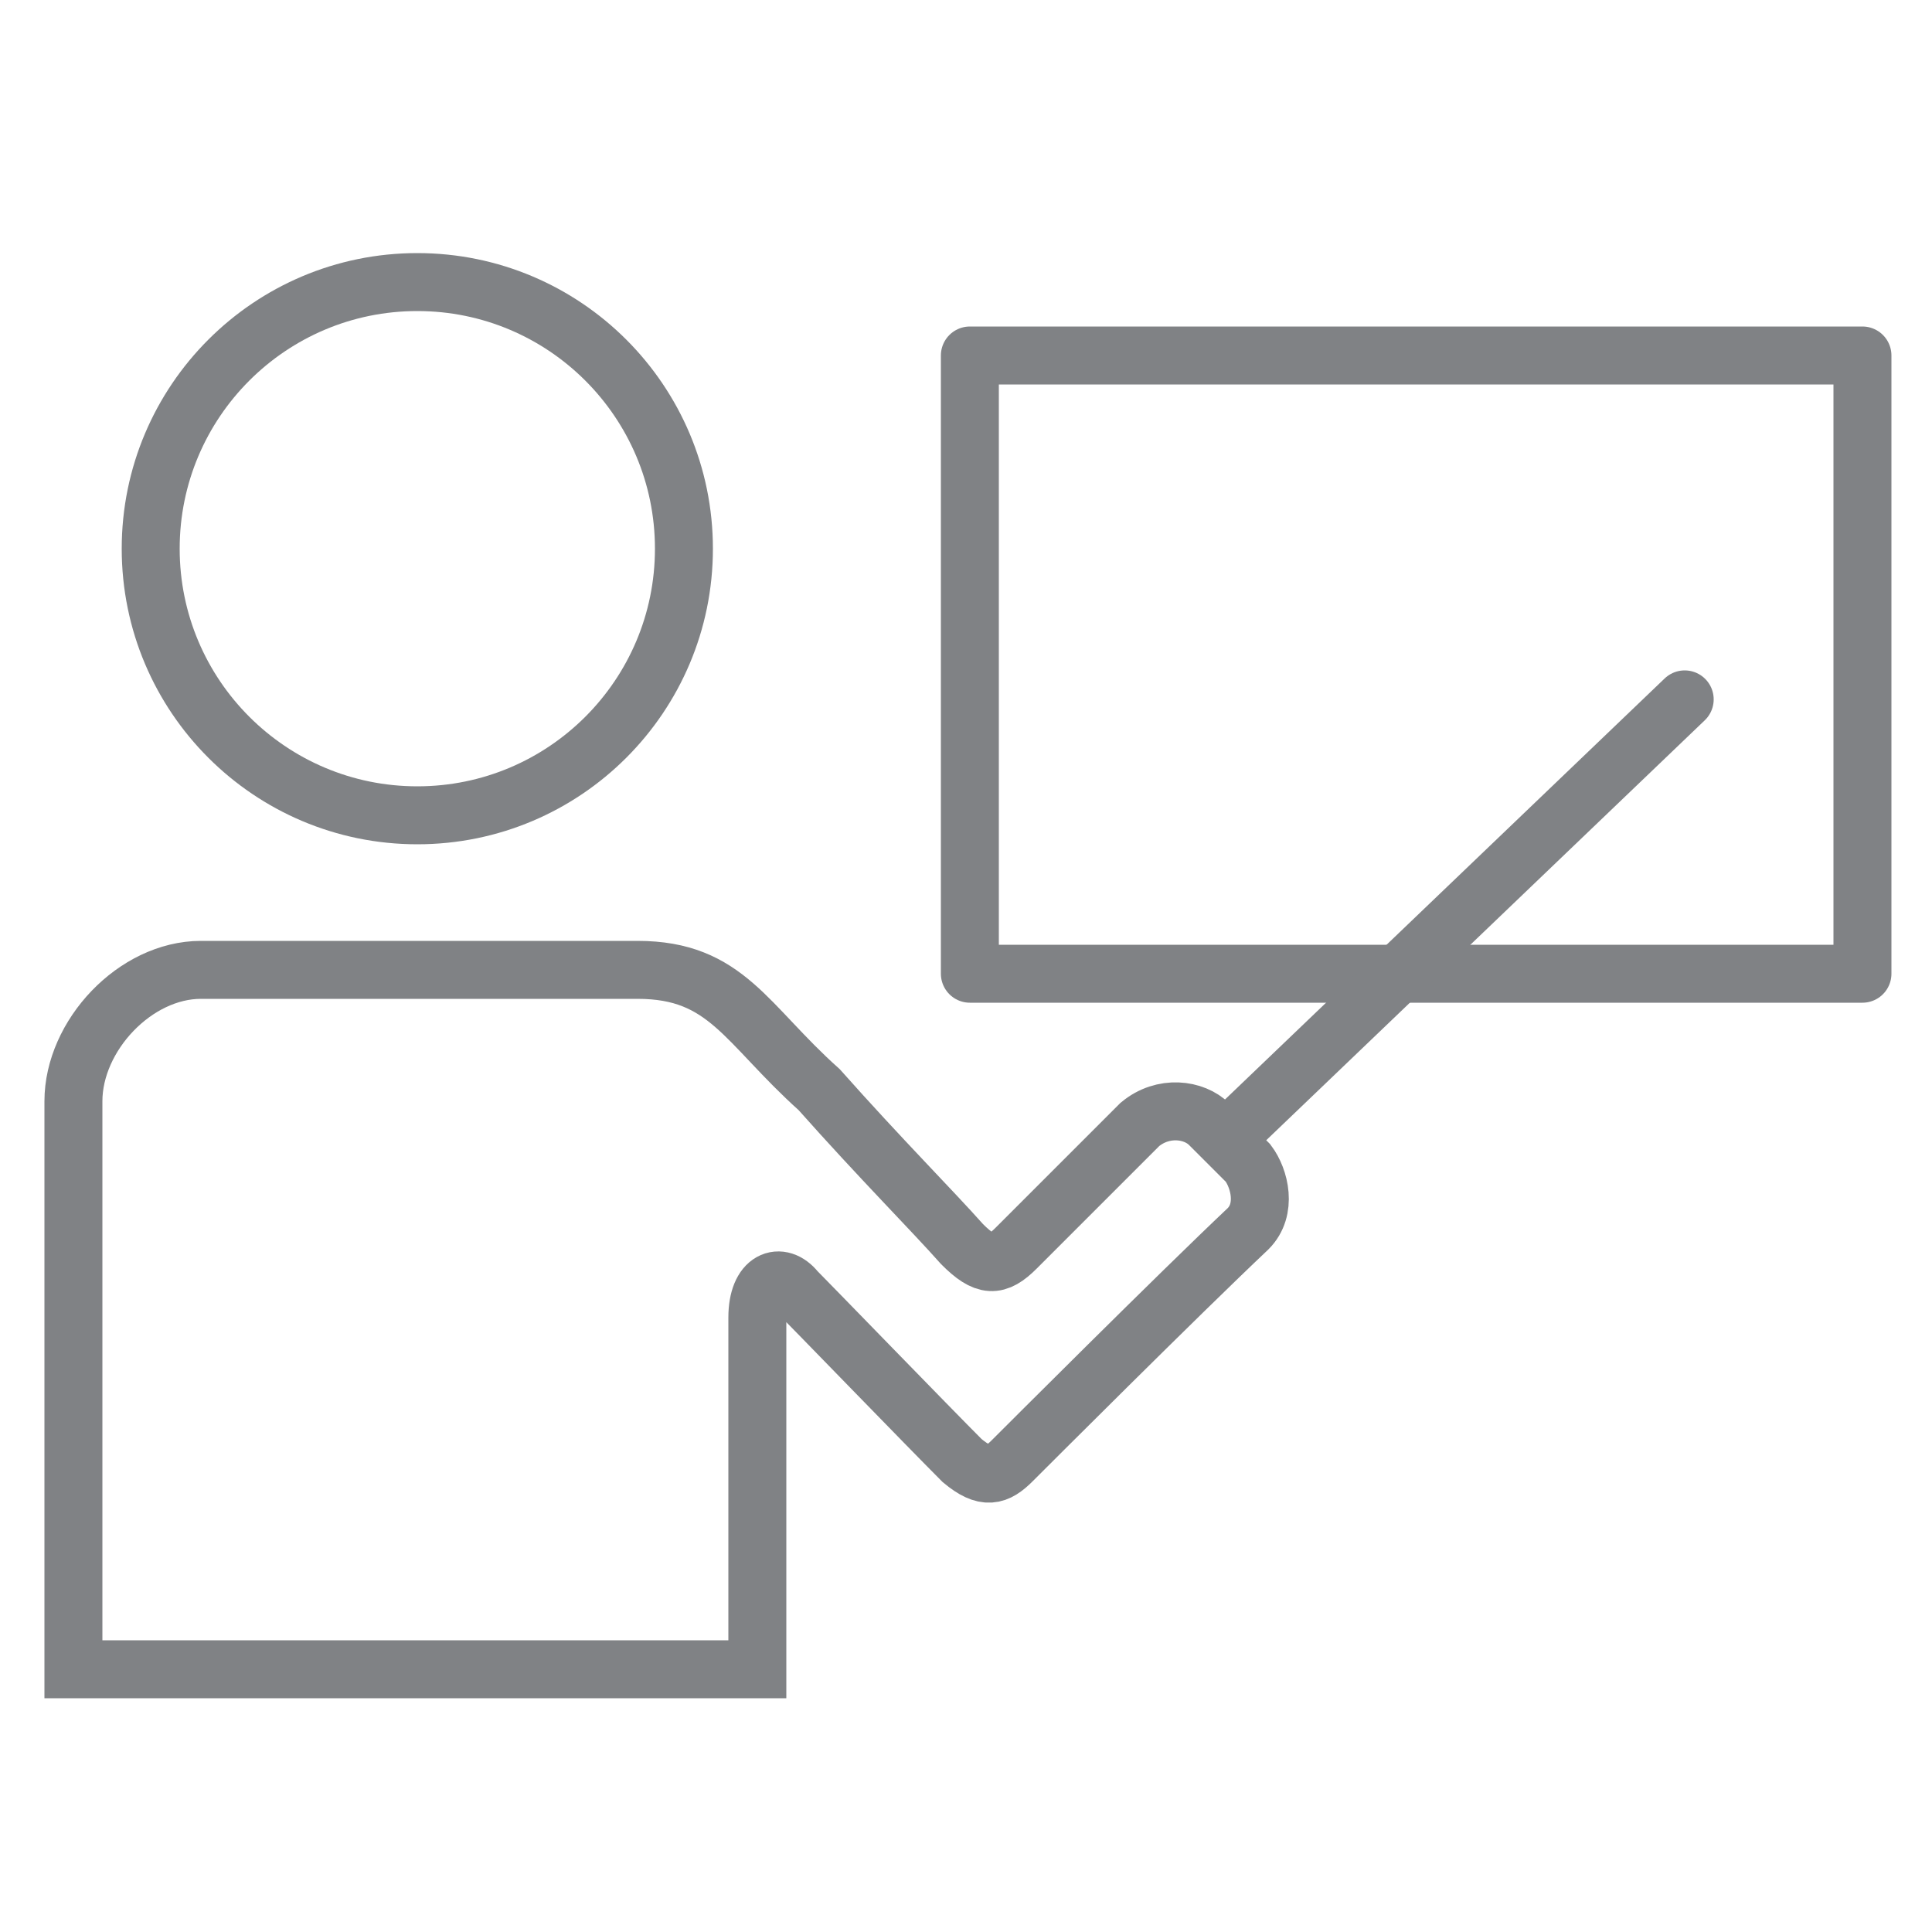 <?xml version="1.0" encoding="utf-8"?>
<!-- Generator: Adobe Illustrator 19.0.0, SVG Export Plug-In . SVG Version: 6.00 Build 0)  -->
<svg version="1.1" id="Layer_1" xmlns="http://www.w3.org/2000/svg" xmlns:xlink="http://www.w3.org/1999/xlink" x="0px" y="0px"
	 viewBox="0 0 50 50" style="enable-background:new 0 0 50 50;" xml:space="preserve">
<style type="text/css">
	.st0{fill:none;stroke:#808285;stroke-width:1.5;stroke-miterlimit:10;}
	.st1{fill:none;stroke:#808285;stroke-width:1.5;stroke-linecap:round;stroke-linejoin:round;stroke-miterlimit:10;}
</style>
<g id="XMLID_2_">
	<circle id="XMLID_8_" class="st0" cx="10.8" cy="14.2" r="6.9"/>
	<path id="XMLID_7_" class="st0" d="M16.5,25.1c-1.5,0-10,0-11.3,0c-1.7,0-3.3,1.7-3.3,3.4c0,1.1,0,14.7,0,14.7h17.7
		c0,0,0-8.5,0-9.1c0-1,0.6-1.2,1-0.7c0.3,0.3,3.5,3.6,4.3,4.4c0.6,0.5,0.9,0.4,1.3,0c0.3-0.3,4.3-4.3,6.1-6c0.5-0.5,0.3-1.3,0-1.7
		c-0.2-0.2-0.7-0.7-1-1c-0.4-0.4-1.2-0.5-1.8,0c-1.1,1.1-2.9,2.9-3.2,3.2c-0.5,0.5-0.8,0.5-1.4-0.1c-0.8-0.9-2.1-2.2-3.7-4
		C19.3,26.5,18.8,25.1,16.5,25.1z"/>
	<rect id="XMLID_6_" x="25.1" y="9.2" class="st1" width="23.1" height="16"/>
	<path id="XMLID_5_" class="st0" d="M33.9,33.8"/>
	<path id="XMLID_4_" class="st0" d="M28.9,29"/>
	<line id="XMLID_3_" class="st1" x1="31.8" y1="29.4" x2="43.6" y2="18.1"/>
</g>
</svg>
